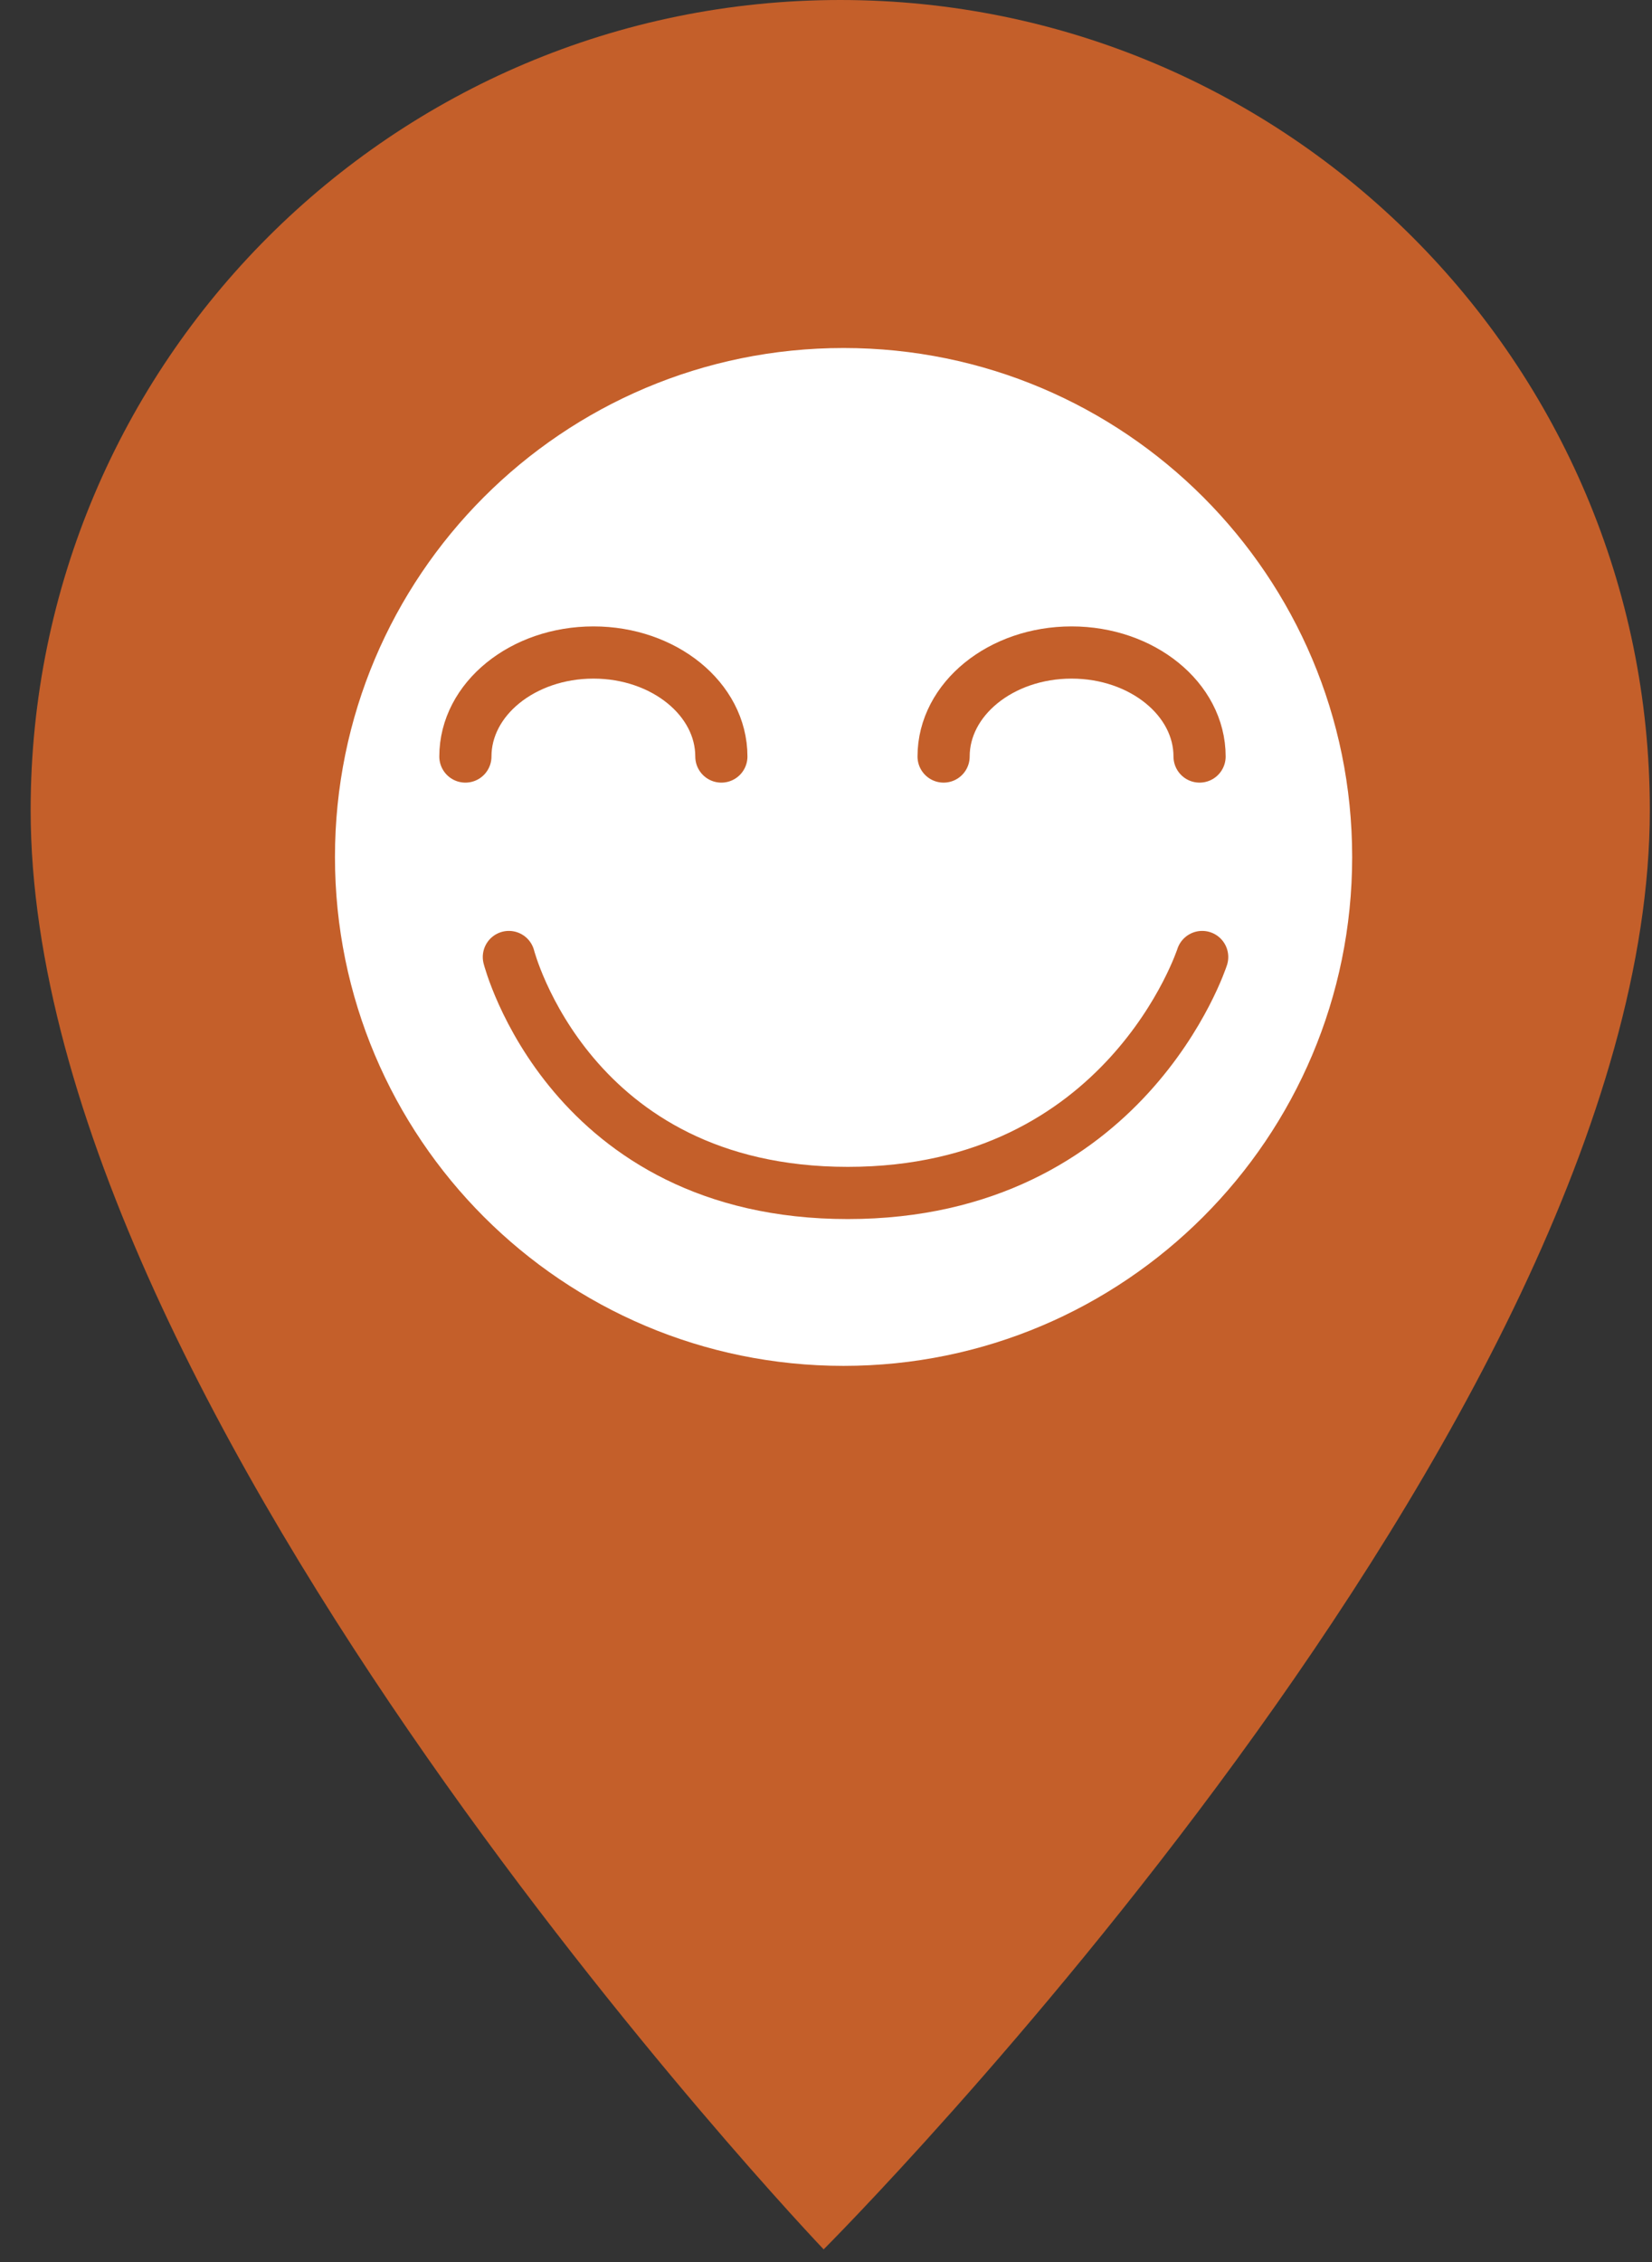<svg width="38" height="52" viewBox="0 0 38 52" fill="none" xmlns="http://www.w3.org/2000/svg">
<rect x="0" y="0" width="38" height="52" fill="#333333" stroke="none"/>
<path fill-rule="evenodd" clip-rule="evenodd" d="M37.95 18.621C37.95 8.337 29.611 0 19.327 0C9.044 0 0.705 8.337 0.705 18.621C0.705 32.584 18.946 51.709 18.946 51.709C18.946 51.709 37.95 32.713 37.95 18.621Z" fill="#C45F2A"/>
<path fill-rule="evenodd" clip-rule="evenodd" d="M31.103 19.701C31.103 26.161 25.866 31.399 19.403 31.399C12.94 31.399 7.705 26.161 7.705 19.701C7.705 13.238 12.94 8 19.403 8C25.866 8 31.103 13.238 31.103 19.701Z" fill="white"/>
<path d="M10.705 17.391C10.705 16.071 12.023 15 13.651 15C15.274 15 16.593 16.071 16.593 17.391" stroke="#C45F2A" stroke-width="1.2" stroke-linecap="round" stroke-linejoin="round"/>
<path d="M21.705 17.391C21.705 16.071 23.023 15 24.649 15C26.273 15 27.593 16.071 27.593 17.391" stroke="#C45F2A" stroke-width="1.2" stroke-linecap="round" stroke-linejoin="round"/>
<path d="M11.705 22C11.705 22 13.093 27.424 19.501 27.424C25.907 27.424 27.653 22 27.653 22" stroke="#C45F2A" stroke-width="1.2" stroke-linecap="round" stroke-linejoin="round"/>
</svg>
